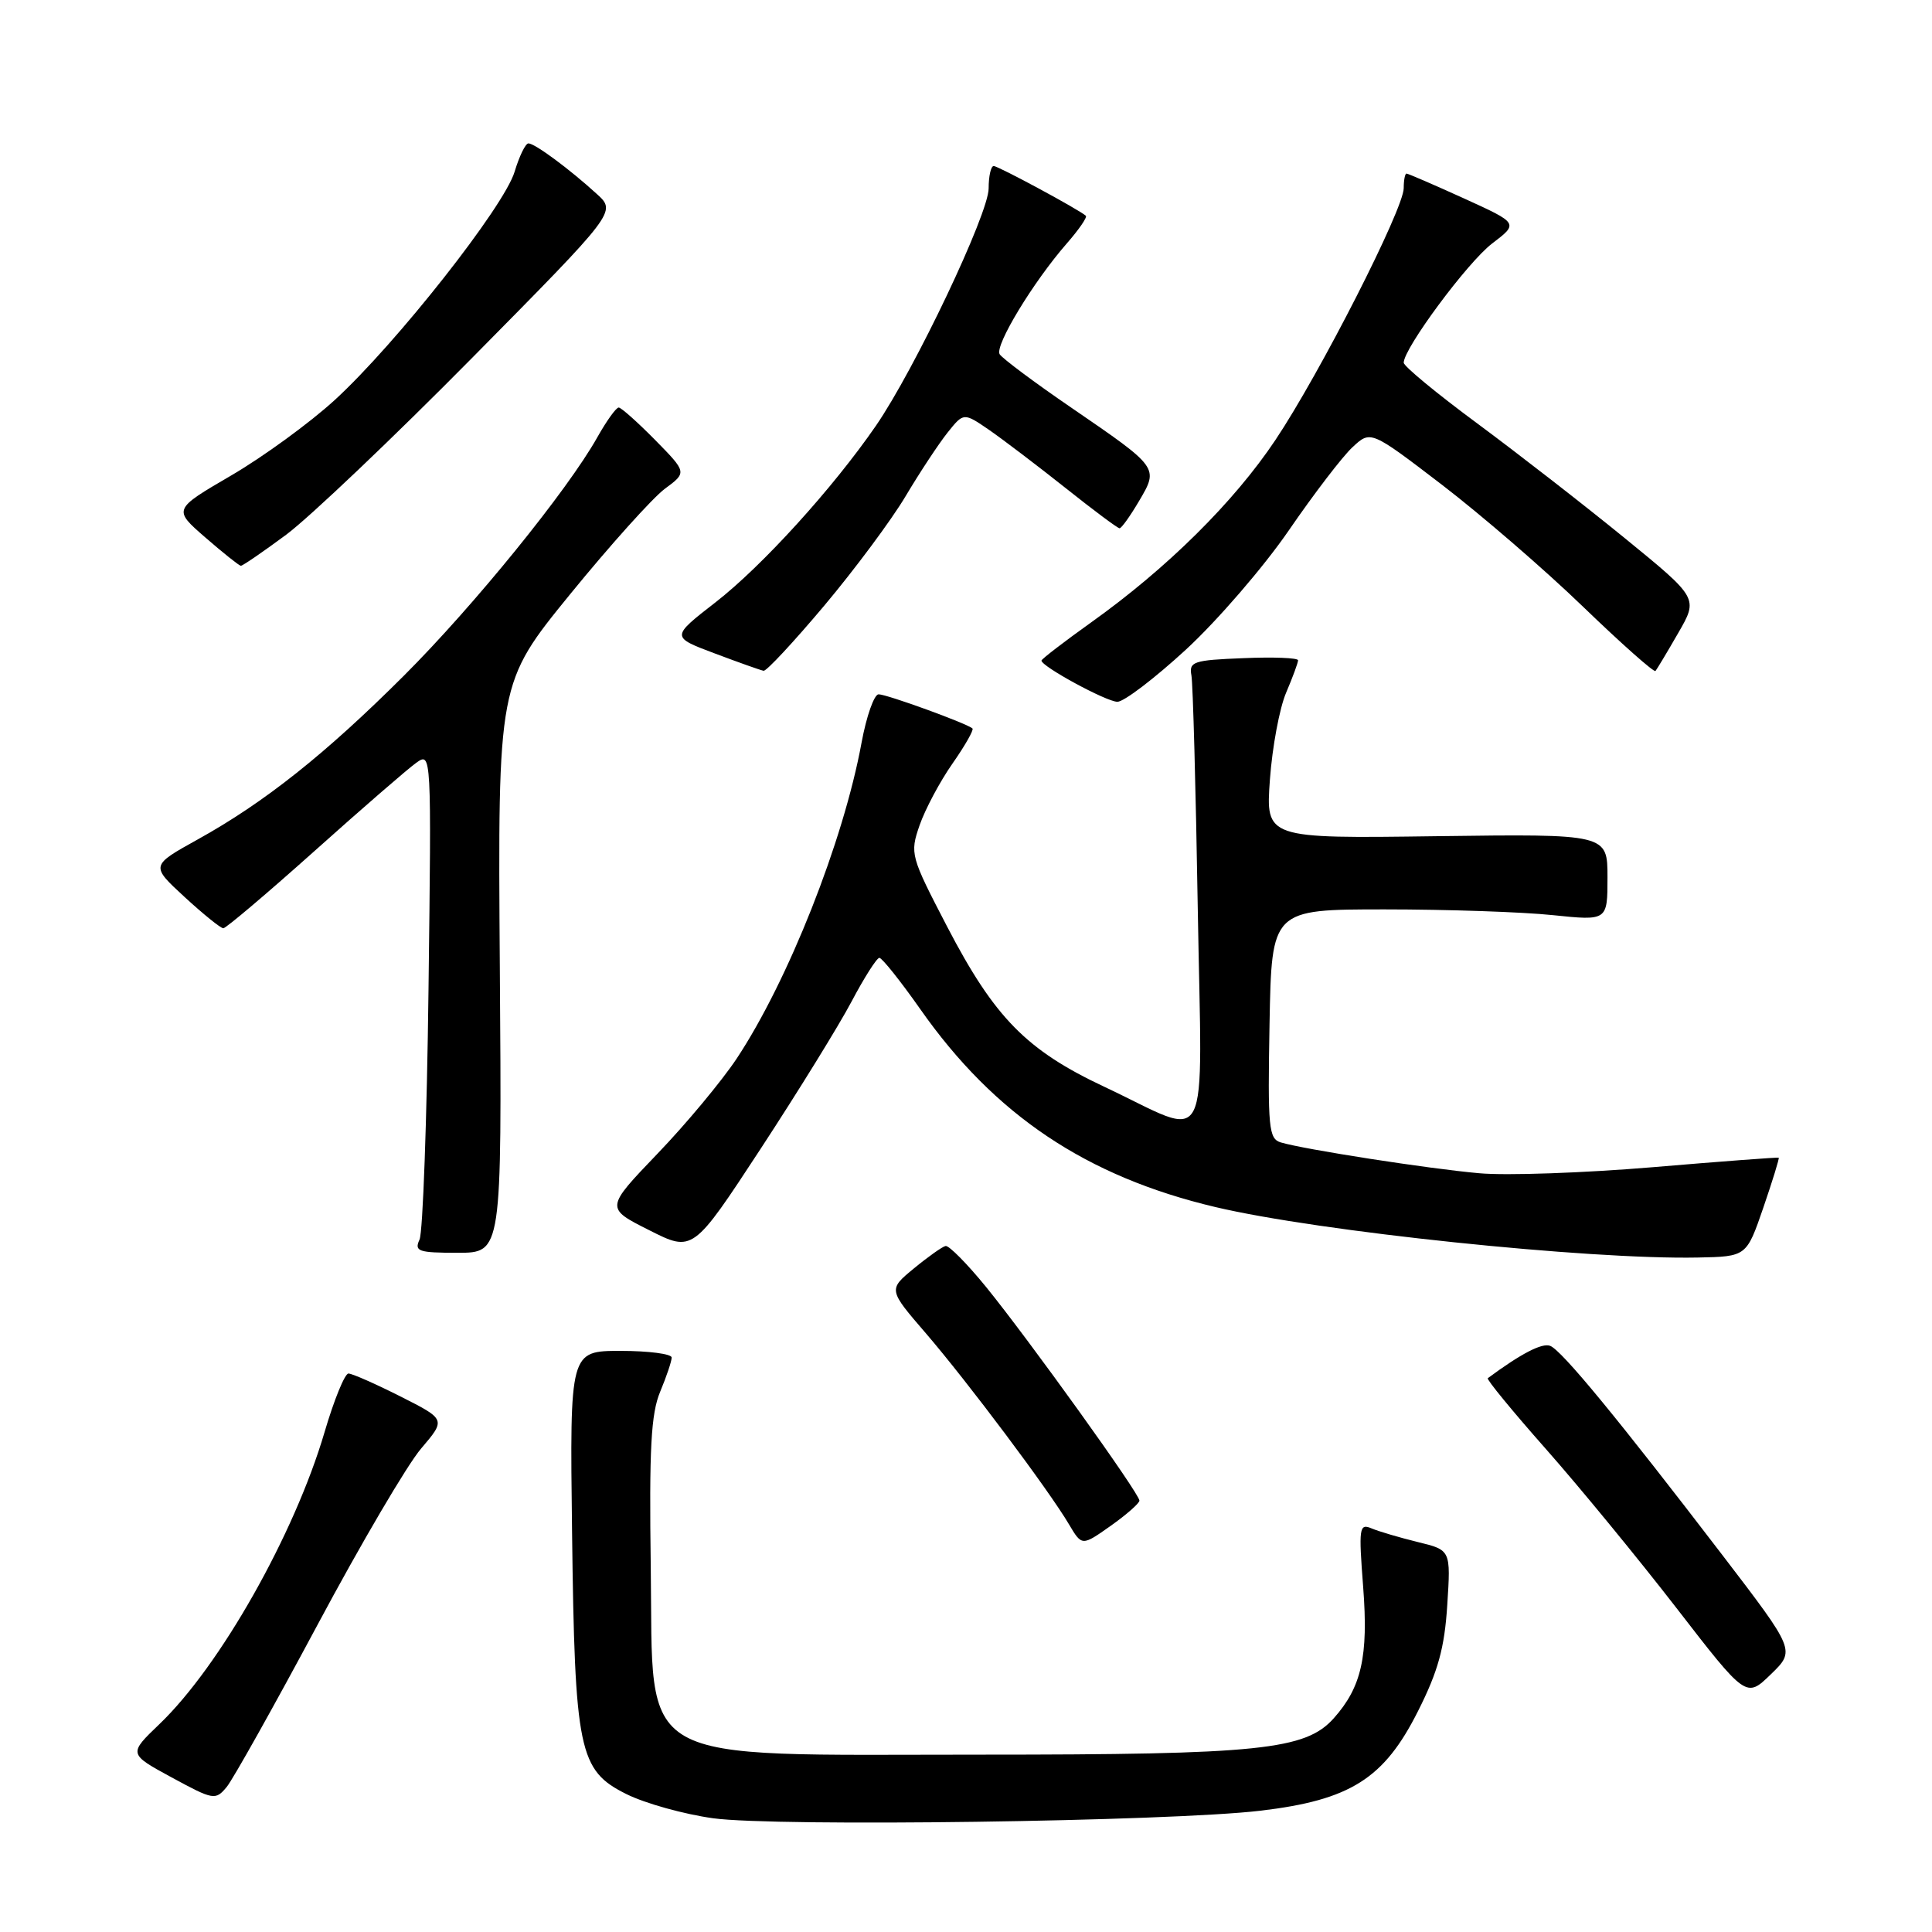 <?xml version="1.0" encoding="UTF-8" standalone="no"?>
<!DOCTYPE svg PUBLIC "-//W3C//DTD SVG 1.1//EN" "http://www.w3.org/Graphics/SVG/1.1/DTD/svg11.dtd" >
<svg xmlns="http://www.w3.org/2000/svg" xmlns:xlink="http://www.w3.org/1999/xlink" version="1.1" viewBox="0 0 256 256">
 <g >
 <path fill="currentColor"
d=" M 167.00 239.93 C 178.93 238.52 183.40 235.69 187.90 226.72 C 190.56 221.44 191.41 218.35 191.77 212.67 C 192.24 205.39 192.24 205.39 187.87 204.33 C 185.47 203.74 182.71 202.93 181.74 202.52 C 180.10 201.83 180.02 202.41 180.63 210.33 C 181.33 219.47 180.41 223.56 176.73 227.68 C 172.99 231.87 166.91 232.50 130.00 232.50 C 83.42 232.50 86.59 234.29 86.23 207.75 C 86.01 191.91 86.26 187.32 87.48 184.40 C 88.32 182.39 89.00 180.36 89.00 179.88 C 89.00 179.40 85.96 179.00 82.25 179.00 C 75.50 179.00 75.50 179.00 75.80 202.95 C 76.16 232.05 76.69 234.59 83.01 237.73 C 85.48 238.96 90.65 240.40 94.50 240.93 C 102.85 242.08 154.87 241.36 167.00 239.93 Z  M 42.04 215.36 C 47.79 204.60 53.98 194.06 55.80 191.94 C 59.09 188.08 59.09 188.08 53.07 185.04 C 49.76 183.37 46.66 182.00 46.17 182.00 C 45.69 182.00 44.26 185.49 43.01 189.75 C 39.01 203.34 29.16 220.76 21.13 228.45 C 17.01 232.40 17.01 232.40 22.75 235.52 C 28.30 238.53 28.55 238.57 30.04 236.78 C 30.88 235.75 36.28 226.12 42.04 215.36 Z  M 228.26 206.10 C 214.37 187.96 206.93 178.91 205.40 178.33 C 204.33 177.91 201.51 179.38 197.14 182.62 C 196.94 182.76 200.40 186.98 204.83 191.99 C 209.25 196.99 217.04 206.48 222.13 213.06 C 231.38 225.02 231.38 225.02 234.64 221.86 C 237.90 218.70 237.90 218.70 228.26 206.10 Z  M 150.98 198.84 C 151.01 197.94 136.34 177.52 130.67 170.54 C 128.15 167.45 125.73 165.00 125.29 165.10 C 124.86 165.19 122.97 166.53 121.10 168.07 C 117.69 170.88 117.69 170.88 122.70 176.69 C 128.22 183.11 138.99 197.48 141.65 201.99 C 143.36 204.87 143.36 204.87 147.16 202.19 C 149.25 200.71 150.97 199.20 150.98 198.84 Z  M 233.65 160.02 C 234.87 156.46 235.79 153.48 235.69 153.40 C 235.58 153.33 228.07 153.89 219.00 154.66 C 209.93 155.42 199.57 155.79 196.00 155.46 C 189.23 154.86 172.81 152.30 169.72 151.38 C 168.11 150.90 167.97 149.48 168.22 135.67 C 168.50 120.50 168.50 120.50 183.50 120.50 C 191.75 120.50 201.76 120.84 205.75 121.26 C 213.00 122.01 213.00 122.01 213.00 116.26 C 213.00 110.50 213.00 110.50 190.35 110.80 C 167.71 111.11 167.71 111.11 168.27 103.30 C 168.58 99.01 169.54 93.83 170.42 91.78 C 171.29 89.74 172.00 87.81 172.00 87.49 C 172.00 87.17 168.74 87.04 164.75 87.21 C 158.12 87.47 157.53 87.67 157.87 89.50 C 158.07 90.60 158.45 104.48 158.71 120.35 C 159.26 153.62 160.74 150.78 146.34 144.01 C 136.01 139.16 131.78 134.84 125.51 122.80 C 120.64 113.43 120.55 113.12 121.85 109.35 C 122.59 107.23 124.54 103.56 126.20 101.19 C 127.86 98.82 129.05 96.72 128.86 96.53 C 128.21 95.89 117.52 92.00 116.42 92.00 C 115.83 92.00 114.81 94.89 114.16 98.41 C 111.76 111.48 104.43 129.99 97.60 140.29 C 95.62 143.26 90.91 148.93 87.11 152.88 C 80.21 160.08 80.21 160.08 86.01 163.00 C 91.81 165.93 91.81 165.93 100.79 152.22 C 105.73 144.67 111.15 135.90 112.83 132.72 C 114.51 129.54 116.17 126.93 116.52 126.92 C 116.86 126.91 119.31 129.97 121.95 133.73 C 131.78 147.74 143.95 155.90 161.04 159.94 C 174.77 163.19 210.42 166.92 224.96 166.63 C 231.42 166.50 231.42 166.50 233.65 160.02 Z  M 66.23 128.25 C 65.96 90.50 65.96 90.50 75.56 78.72 C 80.84 72.24 86.48 65.97 88.09 64.77 C 91.03 62.60 91.03 62.60 86.81 58.30 C 84.48 55.94 82.31 54.00 81.98 54.00 C 81.64 54.00 80.37 55.77 79.15 57.94 C 75.20 64.98 62.78 80.28 53.53 89.52 C 43.10 99.93 35.04 106.33 26.20 111.23 C 19.95 114.70 19.95 114.70 24.45 118.85 C 26.93 121.13 29.24 123.00 29.59 123.00 C 29.94 123.00 35.38 118.39 41.69 112.75 C 47.99 107.11 54.05 101.86 55.16 101.07 C 57.17 99.64 57.17 99.72 56.78 131.07 C 56.57 148.36 56.03 163.29 55.59 164.25 C 54.87 165.81 55.43 166.00 60.64 166.00 C 66.50 166.00 66.50 166.00 66.23 128.25 Z  M 157.17 86.05 C 161.32 82.22 167.44 75.13 170.76 70.30 C 174.08 65.46 177.88 60.49 179.21 59.26 C 181.62 57.01 181.62 57.01 191.06 64.23 C 196.25 68.21 204.67 75.47 209.76 80.39 C 214.85 85.30 219.17 89.13 219.36 88.91 C 219.55 88.68 220.91 86.42 222.37 83.88 C 225.04 79.26 225.04 79.26 215.27 71.29 C 209.90 66.91 201.11 60.08 195.75 56.11 C 190.39 52.15 186.00 48.53 186.00 48.06 C 186.00 46.16 194.46 34.75 197.71 32.27 C 201.23 29.59 201.23 29.59 193.98 26.29 C 190.00 24.48 186.57 23.00 186.37 23.00 C 186.17 23.00 186.00 23.87 186.00 24.93 C 186.00 27.68 174.88 49.51 169.00 58.30 C 163.51 66.52 154.63 75.31 144.57 82.48 C 140.96 85.06 138.00 87.34 138.00 87.53 C 138.00 88.31 146.60 92.98 148.06 92.99 C 148.92 93.00 153.02 89.87 157.17 86.05 Z  M 109.22 80.25 C 113.26 75.44 118.11 68.92 119.99 65.76 C 121.87 62.60 124.38 58.80 125.55 57.33 C 127.69 54.65 127.69 54.65 131.10 56.99 C 132.97 58.29 137.51 61.74 141.20 64.67 C 144.88 67.60 148.10 70.00 148.35 70.00 C 148.60 70.00 149.76 68.38 150.93 66.39 C 153.55 61.95 153.57 61.98 141.97 54.03 C 137.08 50.69 132.81 47.49 132.46 46.94 C 131.77 45.82 136.92 37.33 141.38 32.23 C 142.97 30.41 144.09 28.78 143.88 28.59 C 142.97 27.77 132.27 22.00 131.67 22.00 C 131.30 22.00 131.00 23.34 131.00 24.97 C 131.00 28.32 121.20 48.95 116.06 56.42 C 110.36 64.69 101.00 75.00 94.81 79.81 C 88.90 84.40 88.90 84.40 94.70 86.58 C 97.89 87.78 100.81 88.82 101.18 88.88 C 101.56 88.95 105.17 85.06 109.22 80.25 Z  M 37.91 70.86 C 40.98 68.58 52.09 58.02 62.59 47.39 C 81.68 28.07 81.68 28.07 79.09 25.71 C 75.49 22.42 70.87 19.00 70.02 19.00 C 69.63 19.00 68.81 20.69 68.19 22.75 C 66.81 27.37 52.49 45.55 44.36 53.00 C 41.06 56.02 34.89 60.52 30.64 63.00 C 22.93 67.50 22.93 67.50 27.21 71.22 C 29.57 73.27 31.68 74.95 31.91 74.97 C 32.13 74.99 34.83 73.14 37.91 70.86 Z "/>
</g>
</svg>